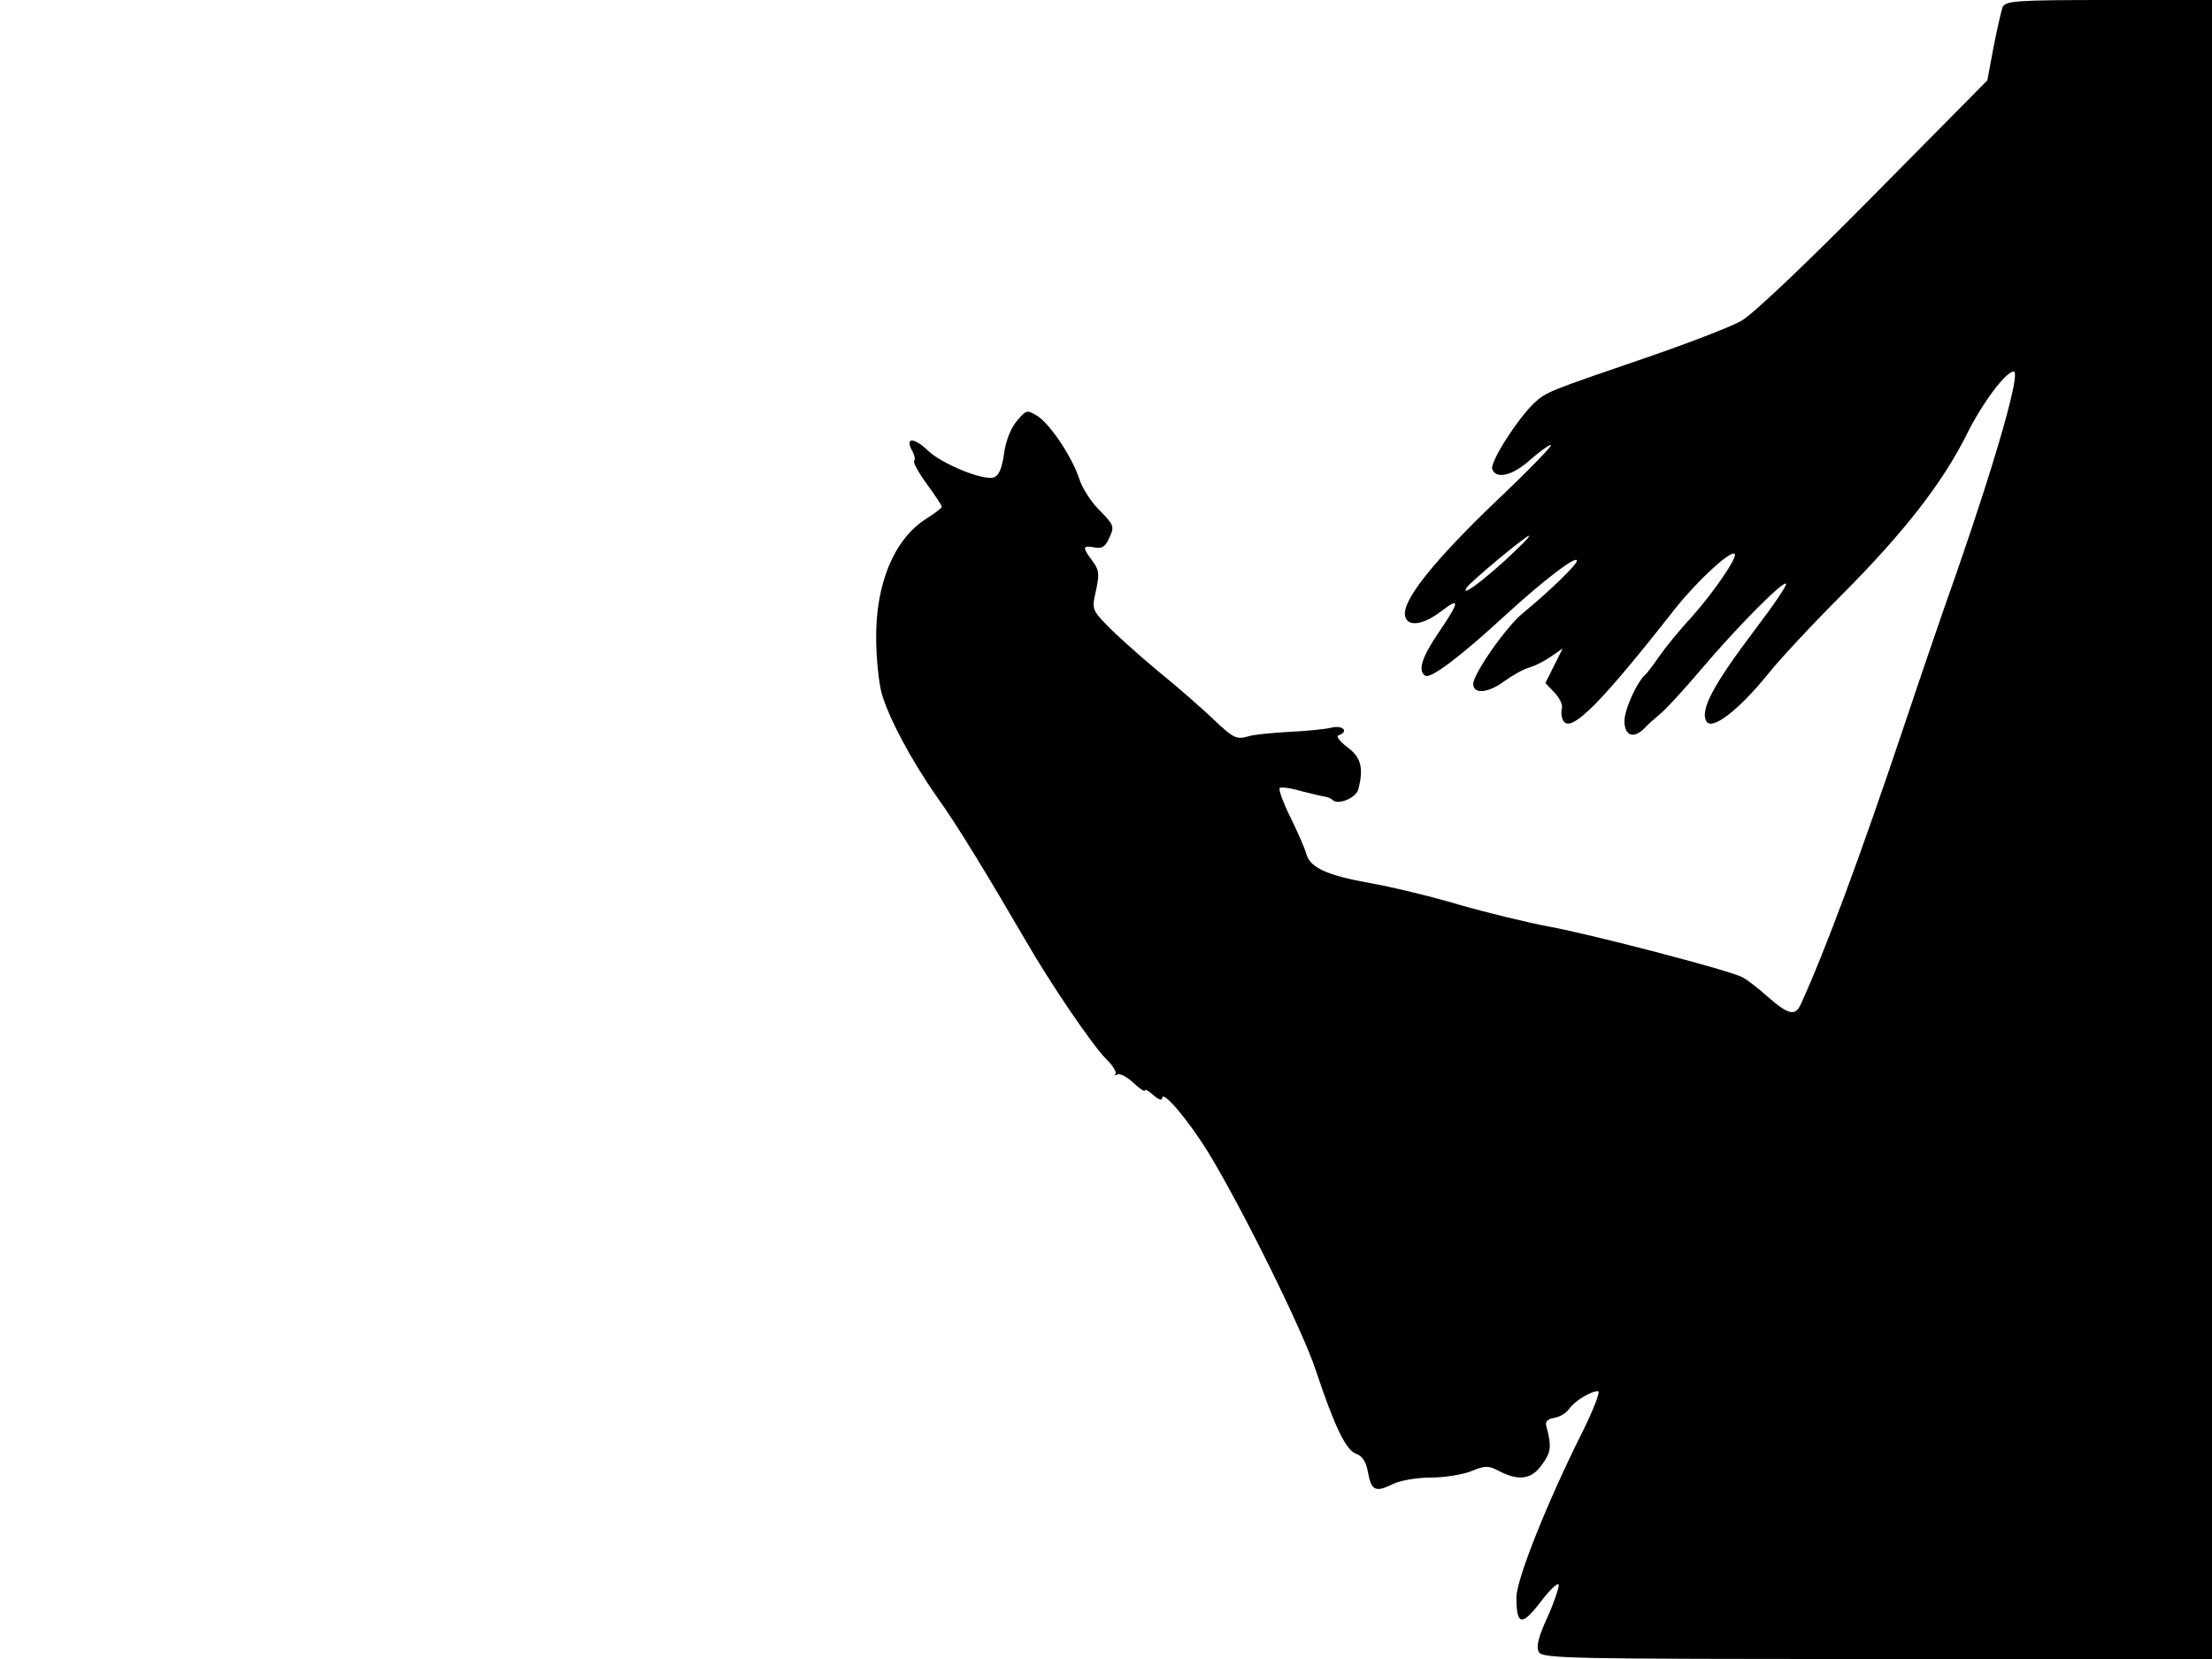 <svg xmlns="http://www.w3.org/2000/svg" width="682.667" height="512" version="1.0" viewBox="0 0 512 384"><path d="M463.5 1.7c-.3 1-1.3 5.2-2.1 9.4l-1.4 7.5-26.3 26.6c-15.5 15.7-28 27.6-30.7 29.1-2.5 1.4-12.4 5.2-22 8.5-22.5 7.7-23.1 7.9-25.9 10.5-3.8 3.6-10.3 13.7-9.7 15.3.9 2.4 4.7 1.5 8.7-2.1 2.2-1.9 4.3-3.5 4.9-3.5.5 0-5.2 5.9-12.7 13-14.4 13.8-21.6 22.8-21.1 26.4.4 2.8 4.1 2.4 8.5-1 4.3-3.3 4.2-2.2-.7 5-3.9 5.7-4.9 8.9-3.1 10 1.2.8 8.1-4.4 18.1-13.6 9.5-8.7 17-14.4 17-13 0 .9-6.4 7.1-12.6 12.2-3.8 3.1-11.4 14-11.4 16.3 0 2.5 3.6 2.1 7.3-.7 1.8-1.3 4.3-2.7 5.7-3.1s3.7-1.6 5.1-2.6l2.6-1.8-2 4-2 4 2.2 2.3c1.2 1.3 1.9 2.9 1.6 3.7-.2.8-.1 2 .4 2.8 1.8 2.8 8.8-4.3 25.9-26.1 5.1-6.4 12.8-13.5 13.7-12.6.8.7-4.9 9-10.1 14.8-2.8 3-6.1 7.1-7.4 9s-2.7 3.7-3 4c-2 1.6-5 8.2-5 10.9 0 3.4 2.1 4.2 4.6 1.7.7-.8 2.4-2.3 3.6-3.3 1.3-1 5.5-5.6 9.5-10.3 8.2-9.7 19-20.6 19.7-19.9.3.3-2.9 5-7 10.4-9.9 13.1-13 18.9-11.4 21.5 1.3 2.1 7.4-2.6 14-10.7 3-3.8 10.9-12.2 17.6-18.9 14.2-14.3 23-25.6 28.6-36.8 3.6-7.3 9.1-14.6 10.9-14.6 1.7 0-4 20-13.2 46.5-3.3 9.3-8.7 25.1-12 35-10.4 31-18.4 52.5-24.1 65-1.3 2.8-2.9 2.4-8-2.1-2-1.8-4.5-3.7-5.5-4.2-2.9-1.6-34.9-9.9-44.6-11.7-4.9-.9-14.4-3.2-21-5.1-6.7-2-16-4.2-20.6-5-9.9-1.8-13.7-3.5-14.7-6.6-.3-1.3-2-5.1-3.7-8.6-1.7-3.4-2.8-6.5-2.5-6.8s2.6 0 4.9.7c2.4.6 4.9 1.2 5.6 1.3s1.5.5 1.8.8c1.2 1.2 5.4-.5 5.9-2.5 1.3-5 .6-7.5-2.6-9.8-1.7-1.3-2.6-2.5-2-2.7 2.5-.8 1.1-2.4-1.5-1.8-1.6.4-5.9.8-9.8 1-3.8.2-8.3.6-9.8 1.1-2.5.7-3.4.2-7.5-3.7-2.6-2.5-8.5-7.7-13.2-11.5-4.7-3.9-10-8.7-11.9-10.7-3.3-3.4-3.4-3.7-2.4-8 .8-3.7.7-4.7-.8-6.7-2.4-3.2-2.4-3.7.4-3.2 1.8.4 2.6-.2 3.5-2.3 1.2-2.5 1-2.9-2.2-6.2-2-1.9-4-5.1-4.7-7.1-1.6-5.1-6.6-12.6-9.6-14.7-2.6-1.6-2.7-1.6-4.9 1-1.4 1.6-2.6 4.6-3 7.6-.5 3.5-1.2 5.1-2.4 5.5-2.4.8-11.9-3.1-15.1-6.1-3.2-3.1-5.4-3.3-3.9-.3.7 1.1.9 2.3.6 2.6s1 2.7 2.9 5.3 3.5 5 3.5 5.3-1.6 1.5-3.5 2.7c-7.4 4.6-11.8 14.9-11.7 27.7 0 4.5.6 10.1 1.2 12.5 1.5 5.6 6.8 15.6 12.9 24.3 4.8 6.7 11.7 18.1 20.5 33.2 5.7 9.9 15.4 24.2 18.7 27.5 1.5 1.4 2.4 3 2.1 3.4-.4.4-.2.4.4.1s2.2.5 3.7 1.9 2.7 2.2 2.7 1.8.9.1 2 1.1 2 1.3 2 .7c0-2.1 6.1 5.1 10.7 12.6 7.7 12.6 21.8 41.1 24.8 50.2 4.3 12.9 7 18.7 9.4 19.5 1.3.4 2.3 1.8 2.7 4.1.8 4.4 1.7 4.9 5.6 3 1.7-.9 5.7-1.6 9-1.6 3.2 0 7.5-.7 9.4-1.5 3.2-1.3 3.9-1.3 6.4 0 4.6 2.4 7.6 1.9 10-1.6 2-2.8 2.2-4 .9-8.9-.3-.9.4-1.6 1.8-1.8 1.3-.2 2.8-1.1 3.5-2.1 1.4-1.9 5-4.1 6.7-4.1.6 0-1.1 4.4-3.8 9.8-8 16-15.1 33.8-15.1 37.9 0 6.5 1.2 6.8 5.5 1.2 2.2-2.9 4.1-4.7 4.3-4.1.1.5-1 3.9-2.6 7.5-2.1 4.5-2.7 6.9-2 8.1.8 1.5 7.5 1.6 78.3 1.6H512V0h-23.9c-21.8 0-23.9.2-24.6 1.7m-115 127.9c-6.2 5.6-10.4 8.6-9 6.4.9-1.4 13.7-12 14.4-12 .4.1-2.1 2.5-5.4 5.6"/></svg>